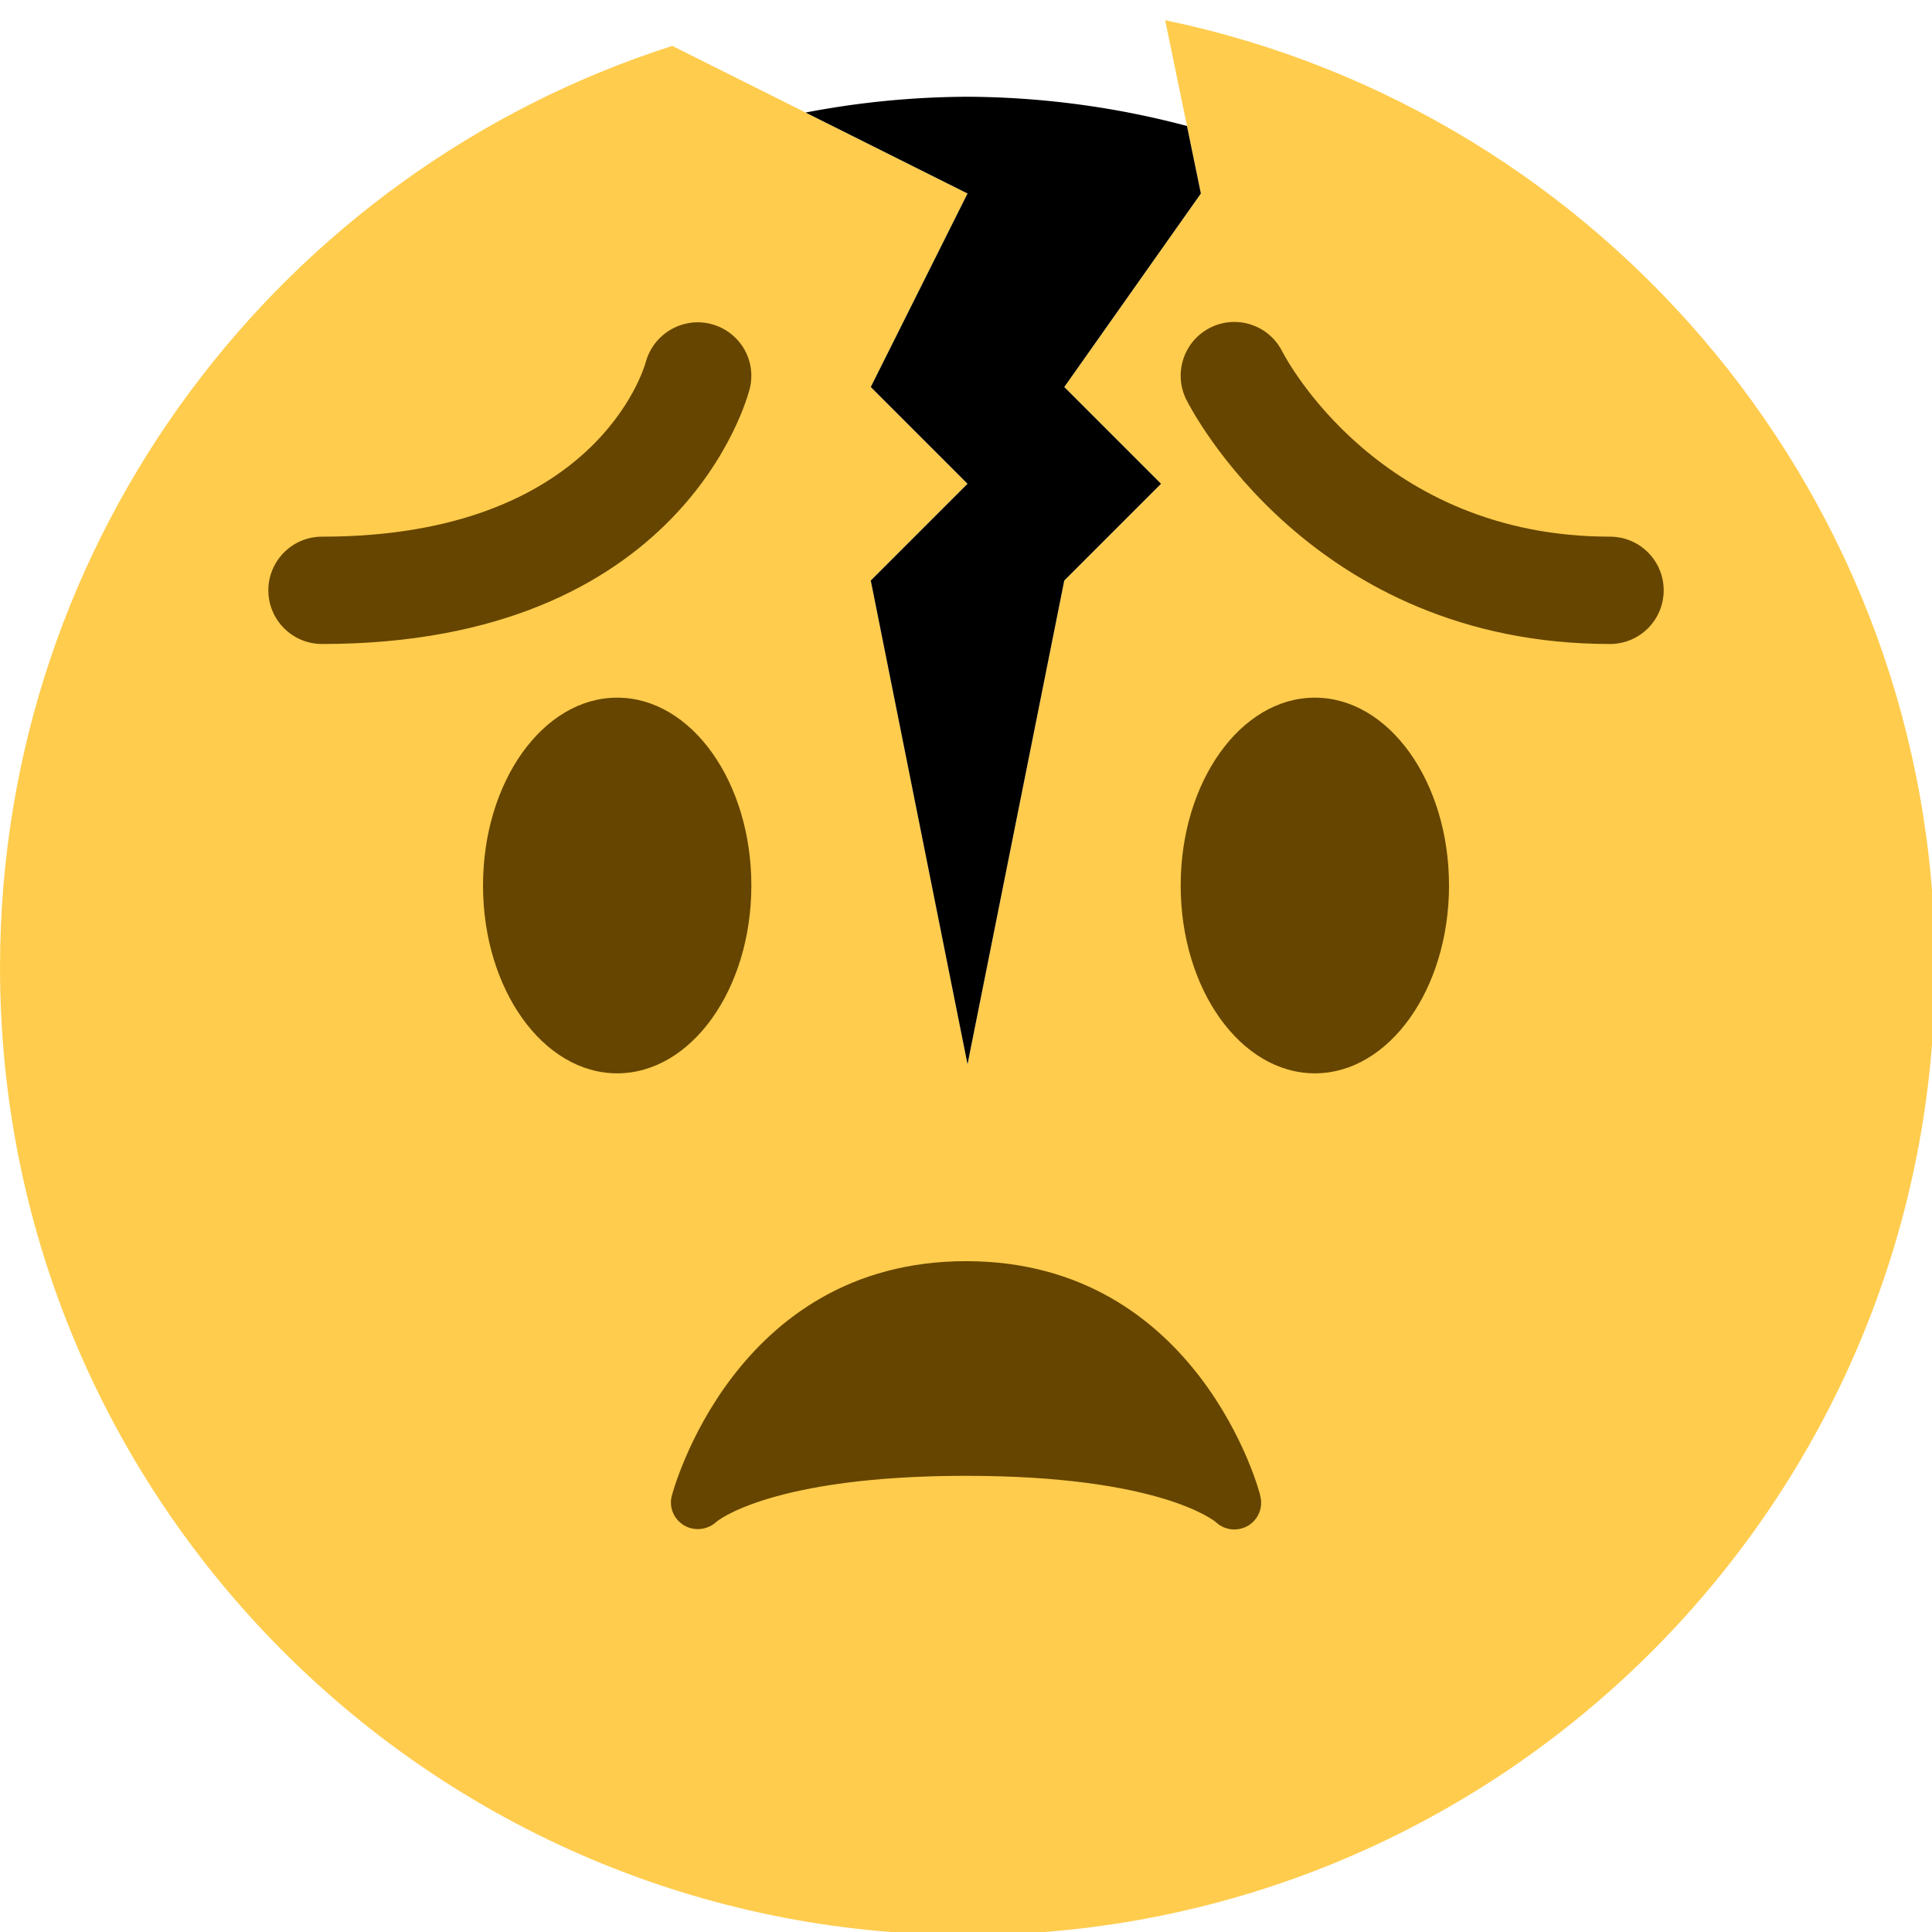 <?xml version="1.0" encoding="UTF-8" standalone="no"?>
<!-- Created with Inkscape (http://www.inkscape.org/) -->

<svg
   xmlns:osb="http://www.openswatchbook.org/uri/2009/osb"
   xmlns:dc="http://purl.org/dc/elements/1.1/"
   xmlns:cc="http://creativecommons.org/ns#"
   xmlns:rdf="http://www.w3.org/1999/02/22-rdf-syntax-ns#"
   xmlns:svg="http://www.w3.org/2000/svg"
   xmlns="http://www.w3.org/2000/svg"
   xmlns:xlink="http://www.w3.org/1999/xlink"
   xmlns:sodipodi="http://sodipodi.sourceforge.net/DTD/sodipodi-0.dtd"
   xmlns:inkscape="http://www.inkscape.org/namespaces/inkscape"
   width="1000mm"
   height="1000mm"
   viewBox="0 0 1000 1000"
   version="1.1"
   id="svg8"
   inkscape:version="0.92.4 5da689c313, 2019-01-14"
   sodipodi:docname="emoji_u1f61f_200d_1f5a4.svg">
  <defs
     id="defs2">
    <linearGradient
       id="linearGradient2349"
       osb:paint="solid">
      <stop
         style="stop-color:#000000;stop-opacity:1;"
         offset="0"
         id="stop2347" />
    </linearGradient>
    <linearGradient
       id="linearGradient2343"
       osb:paint="solid">
      <stop
         style="stop-color:#ffcc4d;stop-opacity:1;"
         offset="0"
         id="stop2341" />
    </linearGradient>
    <linearGradient
       inkscape:collect="always"
       xlink:href="#linearGradient2343"
       id="linearGradient2345"
       x1="0.008"
       y1="-203.002"
       x2="1000.008"
       y2="-203.002"
       gradientUnits="userSpaceOnUse"
       gradientTransform="matrix(3.78,0,0,3.78,0,2657.008)" />
  </defs>
  <sodipodi:namedview
     id="base"
     pagecolor="#ffffff"
     bordercolor="#666666"
     borderopacity="1.0"
     inkscape:pageopacity="0.0"
     inkscape:pageshadow="2"
     inkscape:zoom="0.087500002"
     inkscape:cx="2384.8958"
     inkscape:cy="815.35691"
     inkscape:document-units="mm"
     inkscape:current-layer="layer1"
     showgrid="true"
     inkscape:window-width="1916"
     inkscape:window-height="1056"
     inkscape:window-x="0"
     inkscape:window-y="20"
     inkscape:window-maximized="1"
     gridtolerance="10"
     inkscape:snap-bbox="true"
     inkscape:object-paths="true"
     inkscape:snap-intersection-paths="true"
     inkscape:bbox-paths="true"
     inkscape:bbox-nodes="true"
     inkscape:snap-bbox-edge-midpoints="true"
     inkscape:snap-bbox-midpoints="true">
    <inkscape:grid
       type="xygrid"
       id="grid815"
       units="mm"
       spacingx="50"
       spacingy="50" />
  </sodipodi:namedview>
  <g
     inkscape:label="Layer 1"
     inkscape:groupmode="layer"
     id="layer1"
     transform="translate(0,703)">
    <path
       style="fill:url(#linearGradient2345);fill-opacity:1;stroke-width:104.987"
       d="M 1889.795 -0.006 C 1889.183 -0.006 1888.573 -0.001 1887.961 0 L 1891.629 0 C 1891.017 -0.001 1890.407 -0.006 1889.795 -0.006 z M 2275.844 39.475 L 2345.535 377.953 L 2078.74 755.906 L 2267.717 944.883 L 2078.74 1133.857 L 1889.764 2078.74 L 1700.787 1133.857 L 1889.764 944.883 L 1700.787 755.906 L 1889.764 377.953 L 1313.117 89.629 C 551.507 333.463 0.029 1047.289 0.029 1889.758 C 0.029 2933.431 846.209 3779.521 1889.795 3779.521 C 2933.46 3779.521 3779.559 2933.431 3779.559 1889.758 C 3779.559 978.475 3134.37 217.709 2275.844 39.475 z "
       transform="matrix(0.265,0,0,0.265,0,-703)"
       id="path1722" />
    <ellipse
       style="fill:#664500;stroke-width:27.778"
       cx="319.454"
       cy="-244.67"
       rx="69.444"
       ry="97.222"
       id="ellipse1724" />
    <ellipse
       style="fill:#664500;stroke-width:27.778"
       cx="680.564"
       cy="-244.67"
       rx="69.444"
       ry="97.222"
       id="ellipse1726" />
    <path
       inkscape:connector-curvature="0"
       style="fill:#664500;stroke-width:27.778"
       d="m 652.365,71.415 c 0,-1.218 -31.801,-121.639 -152.357,-121.639 -120.556,0 -152.053,120.417 -152.336,121.639 -1.47,5.921 1.155,11.972 6.404,15.111 5.249,3.108 12.031,2.394 16.556,-1.669 0,-0.21 28.168,-23.973 129.365,-23.973 99.727,0 128.252,23.056 129.333,23.973 2.625,2.499 6.089,3.801 9.554,3.801 2.31,0 4.724,-0.63 6.824,-1.774 5.459,-3.108 8.189,-9.417 6.614,-15.472 z"
       id="path1728" />
    <path
       inkscape:connector-curvature="0"
       style="fill:#664500;stroke-width:27.778"
       d="m 833.341,-369.668 c -154.278,0 -216.724,-121.306 -219.307,-126.472 -6.824,-13.722 -1.26,-30.417 12.42,-37.278 13.669,-6.856 30.331,-1.333 37.218,12.306 2.1,4.052 50.583,95.889 169.669,95.889 15.36,0 27.78,12.445 27.78,27.778 0,15.333 -12.42,27.777 -27.78,27.777 z m -666.667,0 c -15.328,0 -27.78,-12.444 -27.78,-27.777 0,-15.333 12.451,-27.778 27.78,-27.778 141.197,0 166.551,-86.667 167.58,-90.361 3.99,-14.667 19.171,-23.555 33.869,-19.694 14.719,3.864 23.633,18.695 19.937,33.473 -1.365,5.386 -35.16,132.139 -221.386,132.139 z"
       id="path1734" />
    <path
       style="opacity:1;fill:#000000;fill-opacity:1;stroke:none;stroke-width:1.002;stroke-linecap:round;stroke-linejoin:miter;stroke-miterlimit:4;stroke-dasharray:none;stroke-opacity:1;paint-order:normal"
       d="M 1889.764 188.977 A 1700.787 1700.787 0 0 0 1573.506 219.824 L 1889.764 377.953 L 1700.787 755.906 L 1889.764 944.883 L 1700.787 1133.857 L 1889.764 2078.74 L 2078.74 1133.857 L 2267.717 944.883 L 2078.74 755.906 L 2345.535 377.953 L 2318.375 246.043 A 1700.787 1700.787 0 0 0 1889.764 188.977 z "
       transform="matrix(0.265,0,0,0.265,0,-703)"
       id="path2405" />
  </g>
  <g
     inkscape:groupmode="layer"
     id="layer2"
     inkscape:label="Hidden" />
</svg>
